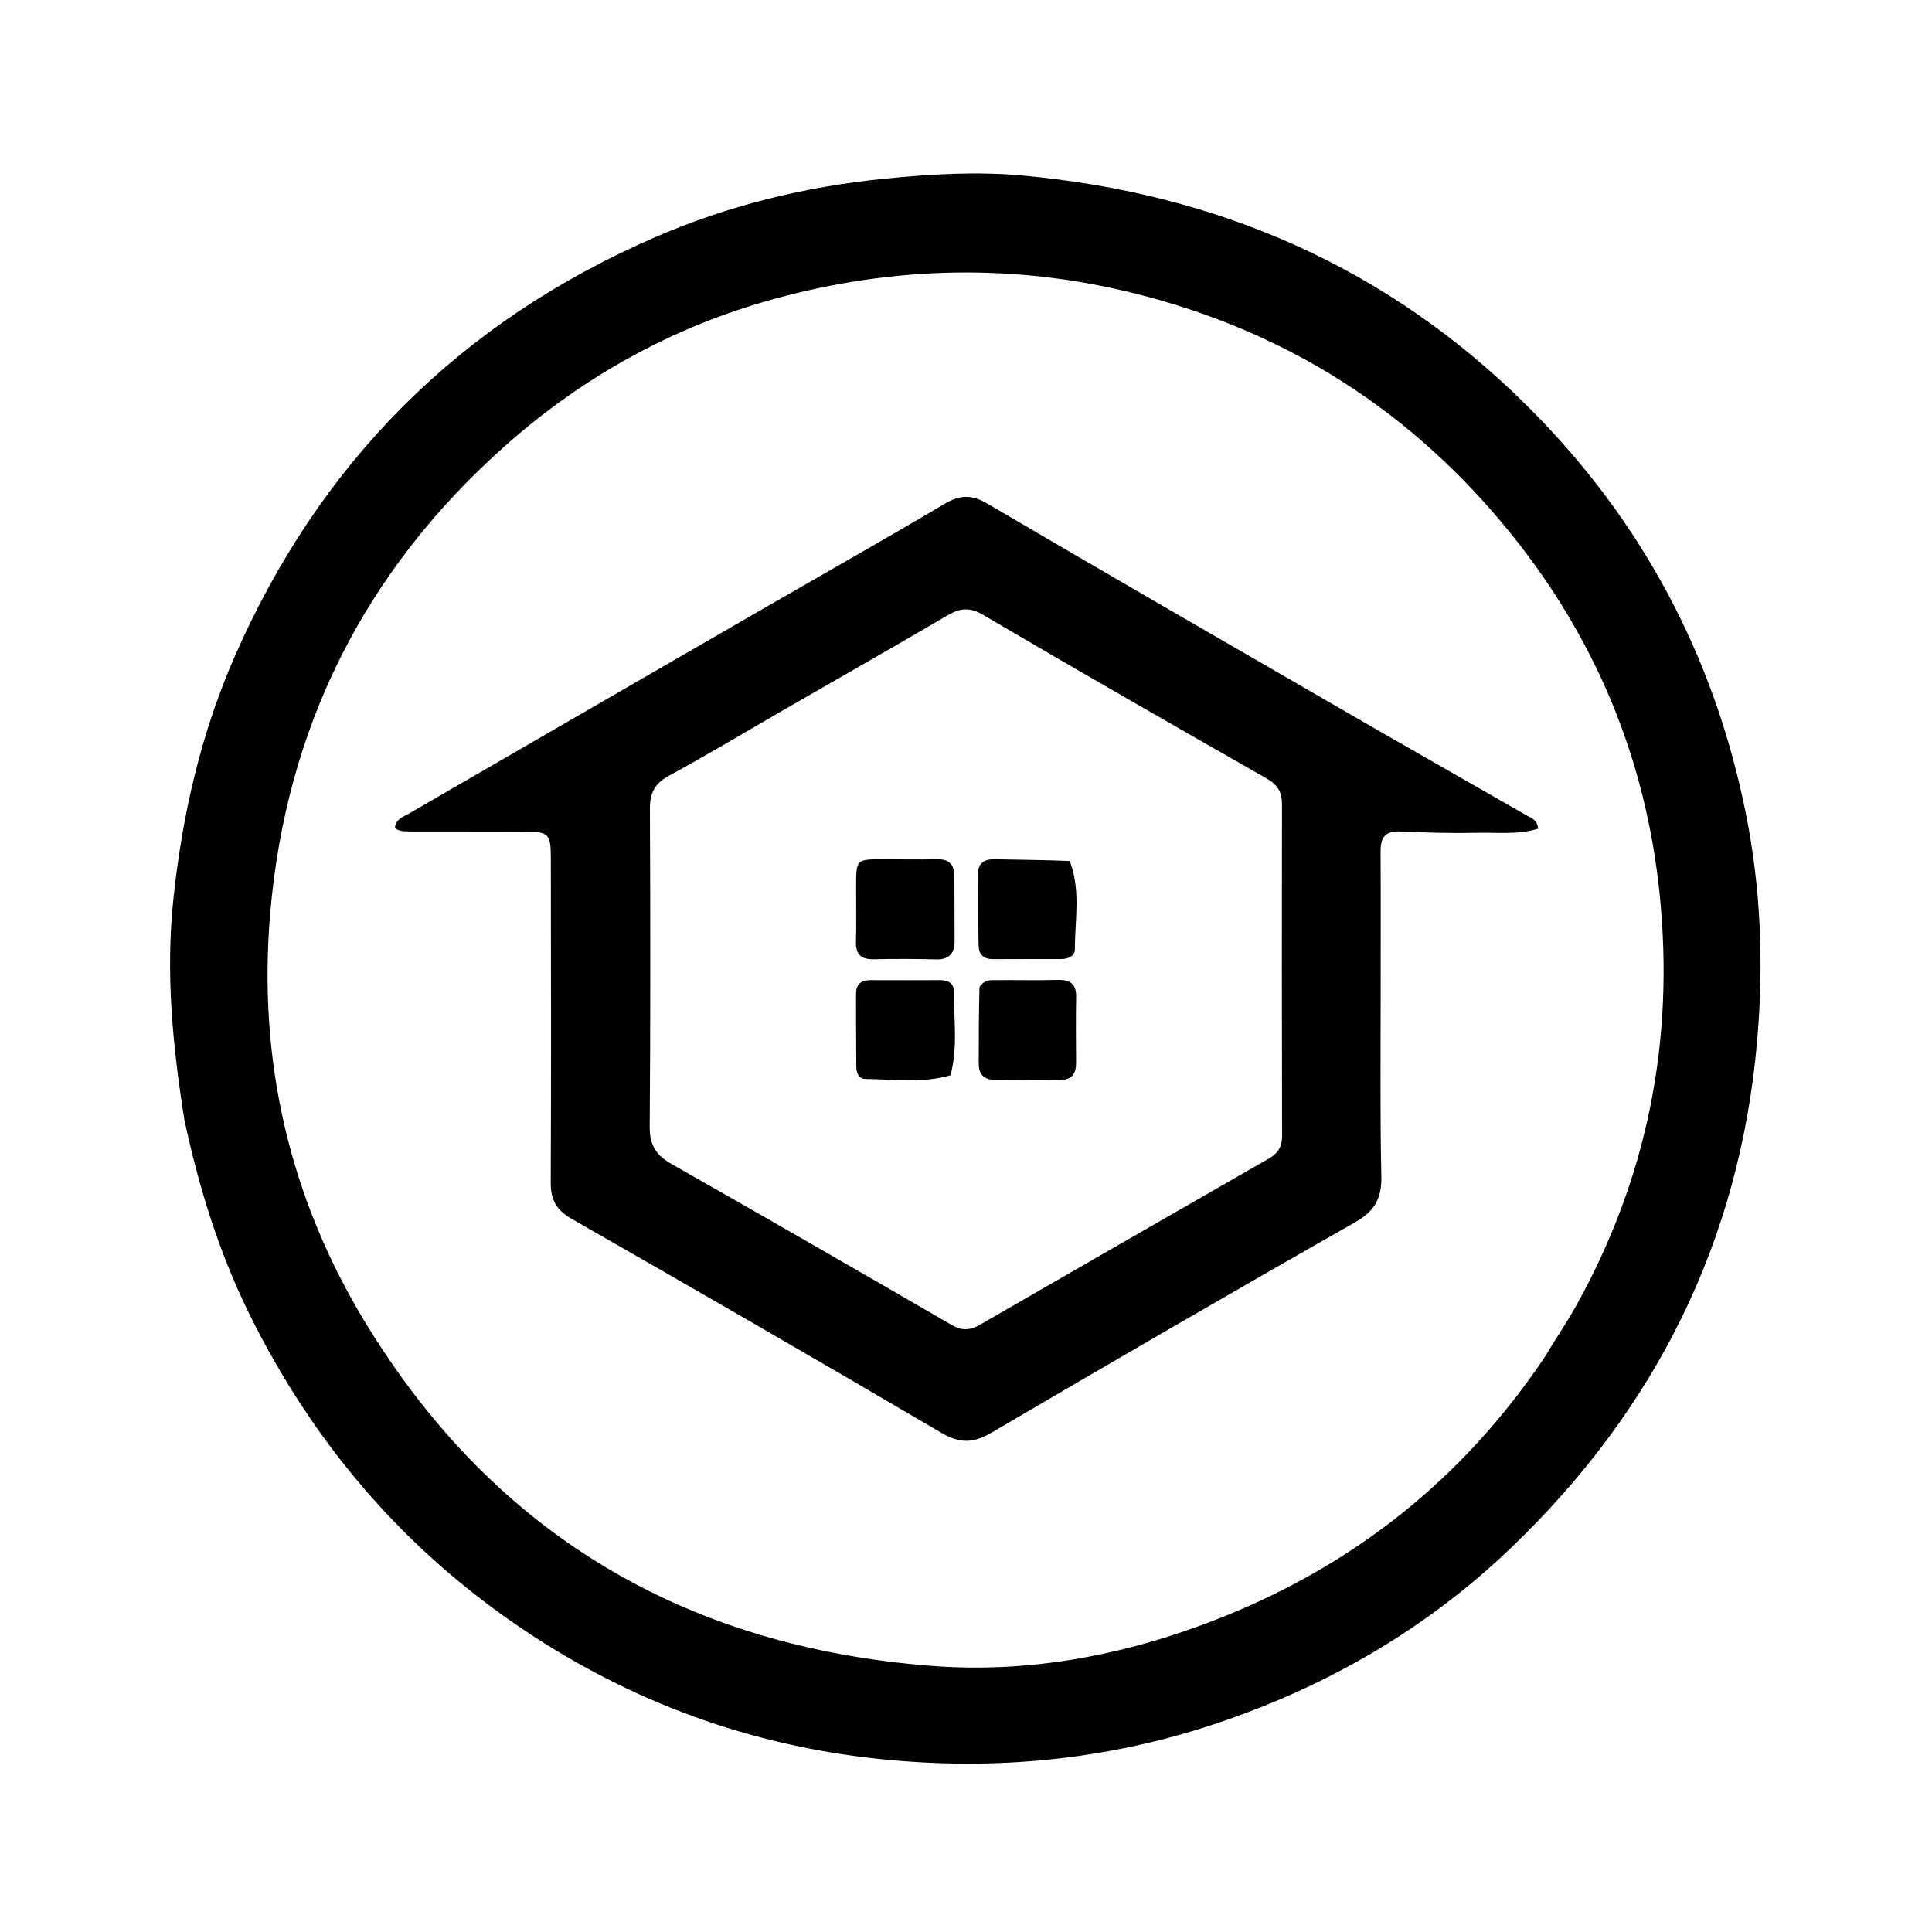 <svg version="1.1" id="Layer_1" xmlns="http://www.w3.org/2000/svg" xmlns:xlink="http://www.w3.org/1999/xlink" x="0px" y="0px"
	 width="100%" viewBox="0 0 512 512" enable-background="new 0 0 512 512" xml:space="preserve">
<path fill="#000000" opacity="1" stroke="none" 
	d="
M48.889,296.873 
	C45.734,277.164 43.877,257.818 45.948,238.275 
	C48.295,216.127 53.171,194.607 62.126,174.14 
	C84.765,122.401 122.025,85.172 173.818,62.777 
	C193.084,54.446 213.285,49.478 234.339,47.367 
	C246.677,46.13 258.88,45.399 271.165,46.536 
	C322.816,51.317 367.777,70.795 404.797,107.644 
	C435.059,137.766 454.306,173.876 462.673,215.616 
	C466.638,235.397 467.435,255.403 465.677,275.69 
	C461.066,328.891 438.776,373.373 400.619,410.017 
	C378.258,431.491 351.972,446.801 322.434,456.707 
	C293.175,466.519 263.236,469.323 232.811,466.12 
	C198.844,462.545 167.508,451.126 138.998,432.059 
	C107.084,410.716 83.044,382.563 66.111,348.287 
	C58.115,332.102 52.761,314.938 48.889,296.873 
M409.278,359.788 
	C411.977,355.219 415.002,350.871 417.601,346.213 
	C436.612,312.146 443.768,275.728 439.83,237.035 
	C436.192,201.279 422.896,169.321 400.442,141.469 
	C374.474,109.258 341.309,87.931 300.929,77.811 
	C268.806,69.76 236.875,70.518 205.203,79.207 
	C178.531,86.524 154.741,99.647 133.977,118.056 
	C96.588,151.204 75.699,192.929 71.571,242.462 
	C68.365,280.919 76.635,317.318 96.847,350.533 
	C131.033,406.709 181.661,436.368 246.664,441.465 
	C272.989,443.529 298.732,438.548 323.28,428.816 
	C358.715,414.769 387.492,392.138 409.278,359.788 
z"/>
<path fill="#000000" opacity="1" stroke="none" 
	d="
M109.377,220.352 
	C107.477,220.271 105.951,220.494 104.657,219.439 
	C104.849,217.047 106.811,216.514 108.282,215.662 
	C138.191,198.326 168.115,181.015 198.052,163.728 
	C215.474,153.667 232.993,143.772 250.312,133.538 
	C254.401,131.122 257.479,131.012 261.697,133.49 
	C293.537,152.194 325.527,170.643 357.502,189.116 
	C373.192,198.181 388.956,207.118 404.666,216.149 
	C405.888,216.852 407.496,217.332 407.589,219.621 
	C402.346,221.243 396.884,220.585 391.543,220.701 
	C384.731,220.85 377.903,220.665 371.095,220.339 
	C367.036,220.145 365.847,222.019 365.869,225.701 
	C365.944,238.53 365.879,251.361 365.889,264.191 
	C365.9,280.02 365.715,295.854 366.071,311.675 
	C366.203,317.547 364.331,320.96 359.069,323.95 
	C326.816,342.277 294.736,360.911 262.737,379.681 
	C257.99,382.466 254.401,382.604 249.529,379.742 
	C216.966,360.605 184.243,341.74 151.459,322.985 
	C147.435,320.683 145.931,317.96 145.951,313.436 
	C146.079,284.778 146.006,256.119 145.977,227.46 
	C145.97,220.909 145.453,220.407 138.816,220.382 
	C129.153,220.347 119.489,220.363 109.377,220.352 
M206.346,188.905 
	C196.697,194.48 187.146,200.238 177.347,205.538 
	C173.594,207.568 172.216,210.036 172.234,214.218 
	C172.361,242.361 172.392,270.506 172.179,298.648 
	C172.142,303.478 173.876,306.159 177.988,308.489 
	C202.857,322.584 227.61,336.886 252.348,351.21 
	C255.033,352.765 257.234,352.493 259.766,351.031 
	C285.246,336.324 310.753,321.663 336.273,307.025 
	C338.67,305.65 339.776,303.874 339.767,301 
	C339.683,271.691 339.679,242.381 339.738,213.072 
	C339.744,209.868 338.565,207.96 335.724,206.339 
	C310.594,192.004 285.487,177.625 260.552,162.955 
	C256.889,160.8 254.361,161.163 251.053,163.102 
	C236.419,171.677 221.682,180.077 206.346,188.905 
z"/>
<path fill="#000000" opacity="1" stroke="none" 
	d="
M226.877,235.116 
	C226.889,227.744 226.889,227.732 233.827,227.717 
	C238.639,227.706 243.453,227.828 248.263,227.712 
	C251.399,227.636 252.895,228.98 252.907,232.08 
	C252.929,237.887 253.002,243.695 252.974,249.501 
	C252.959,252.702 251.444,254.34 248.032,254.251 
	C242.559,254.109 237.079,254.087 231.606,254.213 
	C228.234,254.291 226.738,252.97 226.837,249.538 
	C226.971,244.895 226.876,240.246 226.877,235.116 
z"/>
<path fill="#000000" opacity="1" stroke="none" 
	d="
M251.889,284.964 
	C244.246,287.151 236.795,286.009 229.384,285.939 
	C227.586,285.922 226.943,284.356 226.929,282.73 
	C226.873,276.249 226.861,269.768 226.86,263.287 
	C226.86,260.786 228.258,259.74 230.658,259.746 
	C236.808,259.763 242.957,259.774 249.106,259.742 
	C251.256,259.731 252.821,260.567 252.798,262.816 
	C252.723,270.085 253.912,277.396 251.889,284.964 
z"/>
<path fill="#000000" opacity="1" stroke="none" 
	d="
M283.504,228.171 
	C286.461,235.988 284.849,243.792 284.86,251.512 
	C284.862,253.438 283.034,254.155 281.205,254.162 
	C275.212,254.185 269.218,254.134 263.225,254.184 
	C260.466,254.207 259.337,252.852 259.324,250.208 
	C259.294,244.052 259.179,237.896 259.156,231.74 
	C259.146,228.805 260.764,227.647 263.623,227.71 
	C270.109,227.856 276.599,227.891 283.504,228.171 
z"/>
<path fill="#000000" opacity="1" stroke="none" 
	d="
M259.581,261.601 
	C260.88,259.524 262.641,259.746 264.275,259.735 
	C269.604,259.701 274.935,259.826 280.26,259.689 
	C283.536,259.604 285.258,260.675 285.187,264.222 
	C285.071,270.047 285.144,275.877 285.173,281.705 
	C285.188,284.798 283.782,286.277 280.612,286.224 
	C275.119,286.132 269.621,286.095 264.128,286.19 
	C261.061,286.244 259.375,285.062 259.375,281.891 
	C259.374,275.261 259.388,268.63 259.581,261.601 
z"/>
</svg>